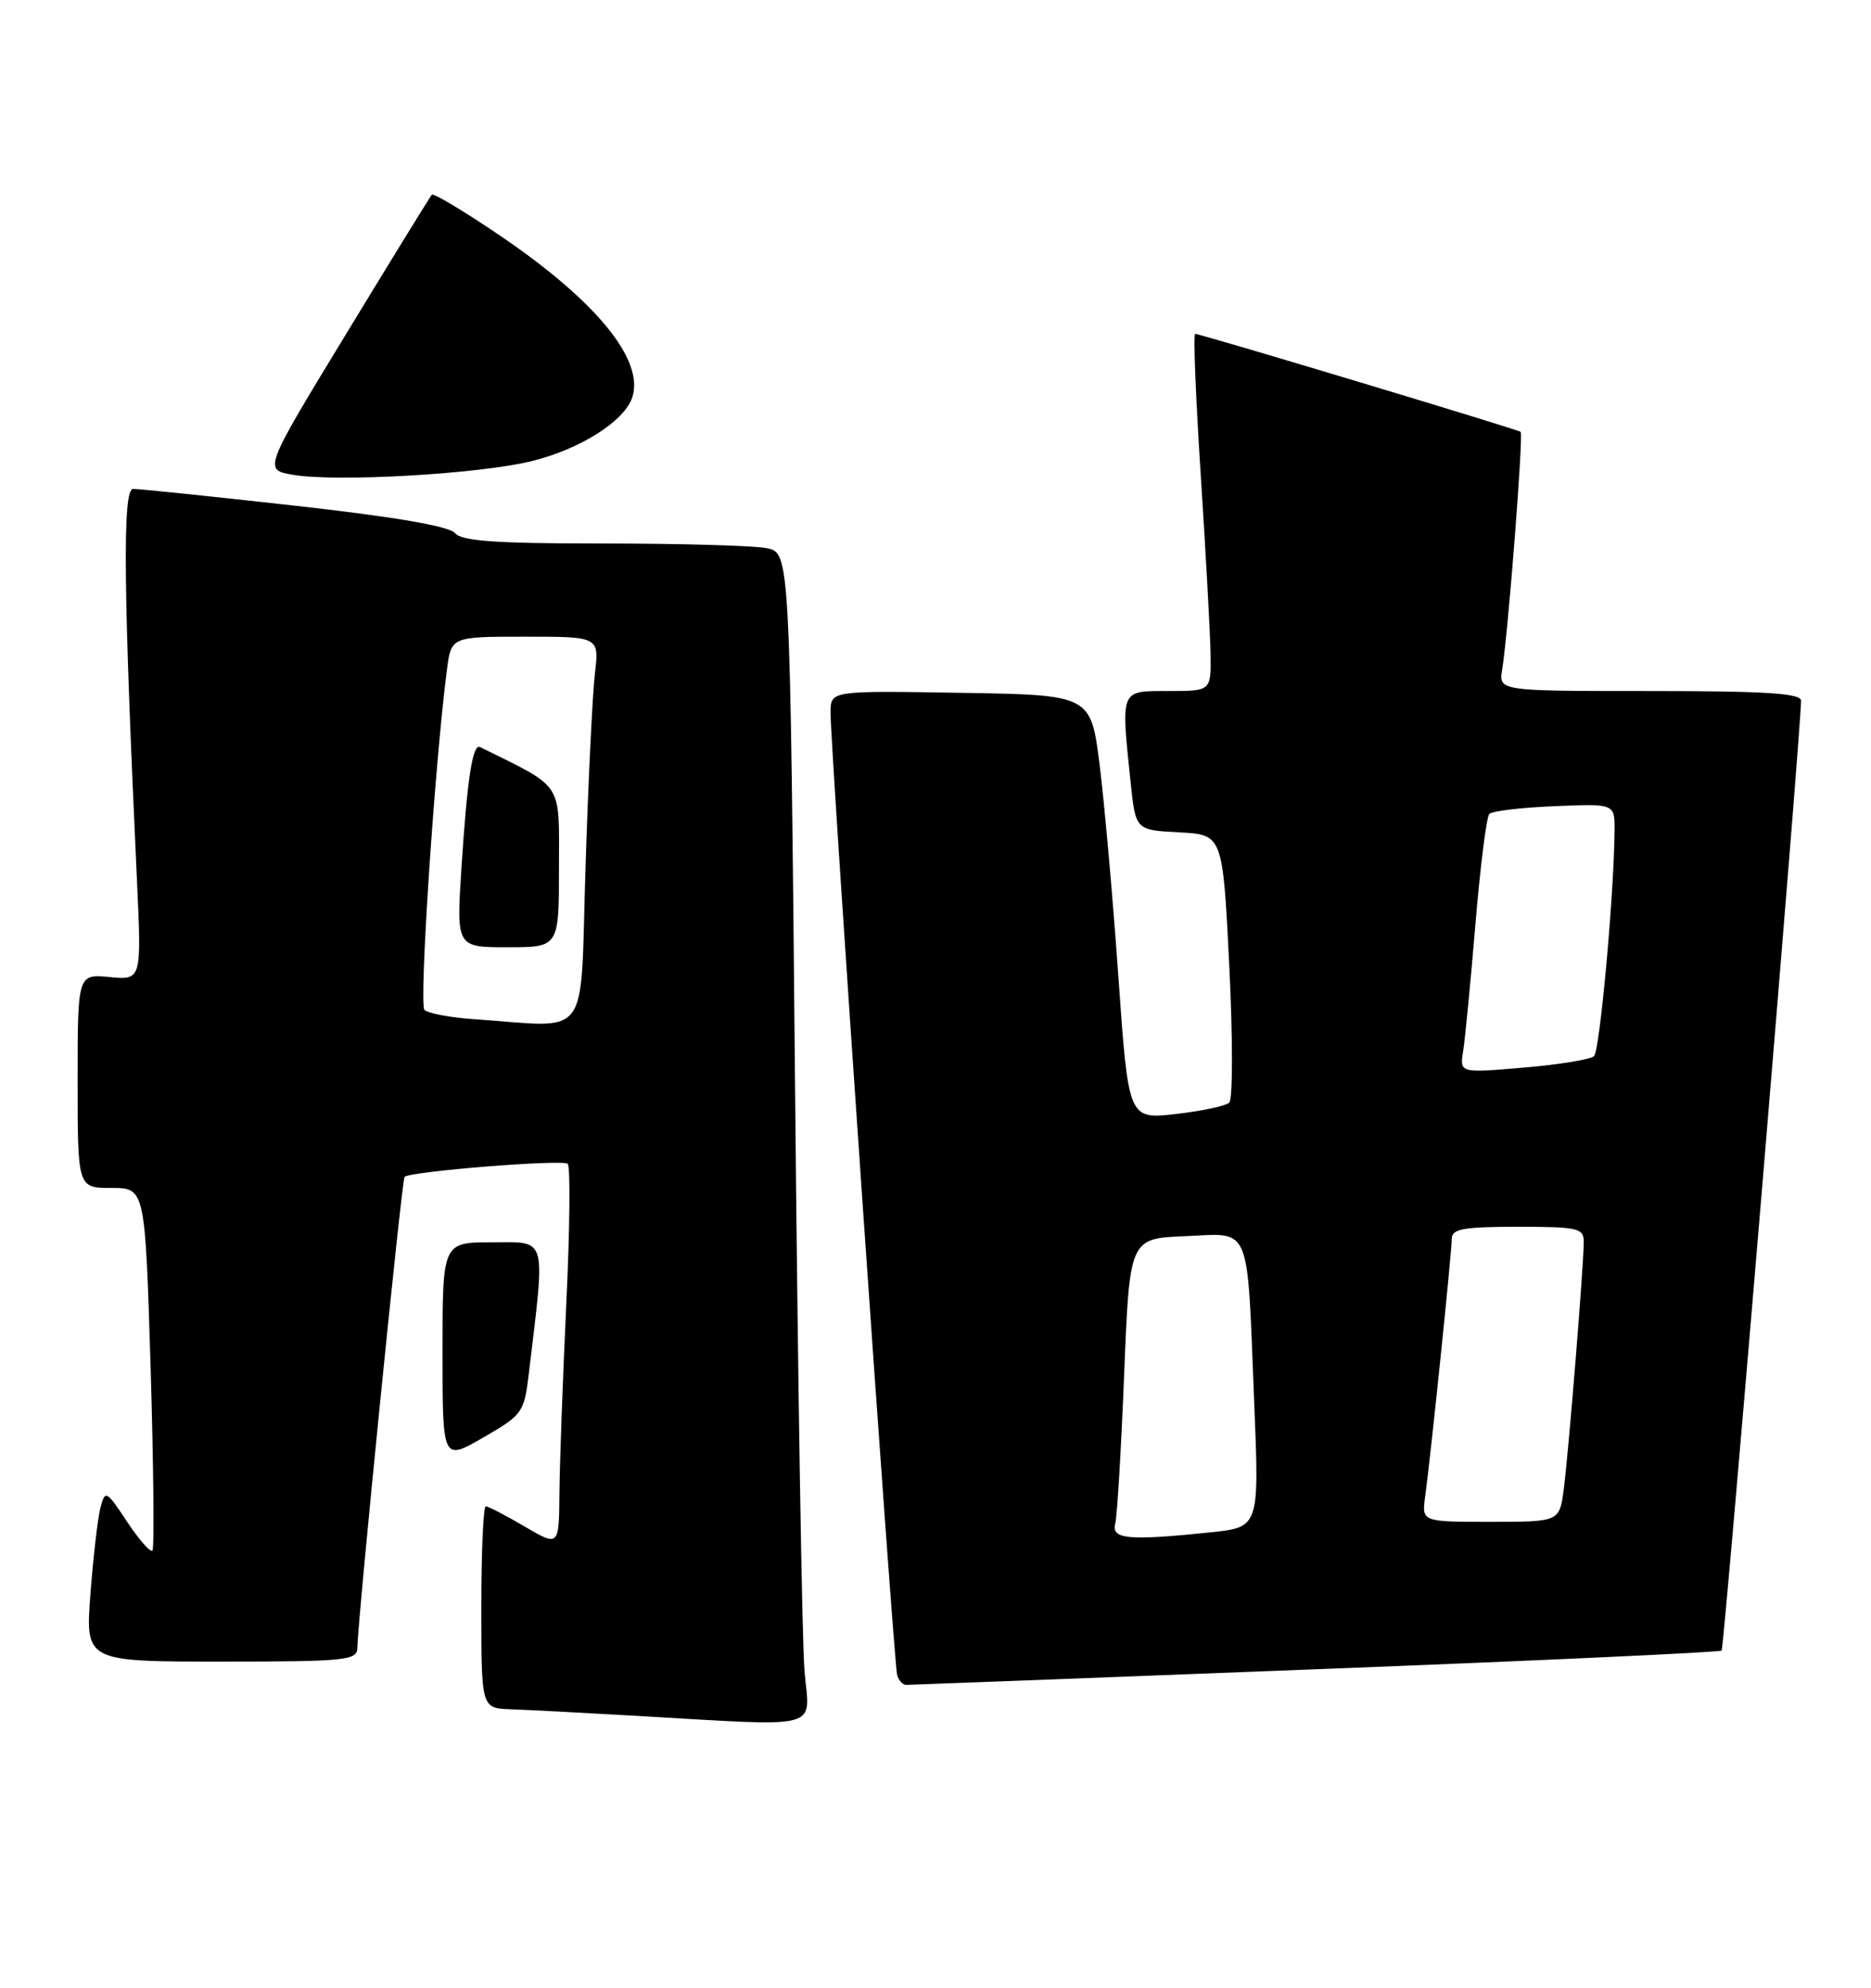 <?xml version="1.0" encoding="UTF-8" standalone="no"?>
<!DOCTYPE svg PUBLIC "-//W3C//DTD SVG 1.1//EN" "http://www.w3.org/Graphics/SVG/1.1/DTD/svg11.dtd" >
<svg xmlns="http://www.w3.org/2000/svg" xmlns:xlink="http://www.w3.org/1999/xlink" version="1.1" viewBox="0 0 241 256">
 <g >
 <path fill="currentColor"
d=" M 103.63 215.25 C 103.31 211.54 102.76 177.61 102.41 139.85 C 101.76 71.20 101.76 71.20 98.76 70.60 C 97.10 70.27 87.64 70.00 77.74 70.00 C 63.87 70.00 59.46 69.69 58.61 68.66 C 57.88 67.77 50.80 66.56 38.00 65.13 C 27.27 63.93 17.89 62.96 17.14 62.97 C 15.76 63.00 15.89 75.94 17.64 113.37 C 18.24 126.23 18.24 126.23 14.12 125.84 C 10.00 125.45 10.00 125.45 10.00 139.22 C 10.00 153.00 10.00 153.00 14.35 153.00 C 18.69 153.00 18.69 153.00 19.40 176.12 C 19.78 188.83 19.89 199.45 19.63 199.71 C 19.36 199.97 17.90 198.29 16.36 195.97 C 13.70 191.95 13.55 191.87 12.95 194.13 C 12.60 195.43 12.02 200.44 11.65 205.25 C 10.99 214.00 10.99 214.00 28.49 214.00 C 44.49 214.00 46.00 213.85 46.03 212.25 C 46.10 208.31 51.76 151.91 52.11 151.57 C 52.85 150.86 72.50 149.29 73.13 149.89 C 73.48 150.23 73.40 158.38 72.94 168.00 C 72.49 177.62 72.09 188.58 72.06 192.35 C 72.00 199.19 72.00 199.19 67.57 196.60 C 65.14 195.17 62.89 194.00 62.57 194.00 C 62.26 194.00 62.00 199.85 62.00 207.00 C 62.00 220.00 62.00 220.00 65.75 220.14 C 67.81 220.21 74.90 220.58 81.50 220.96 C 106.42 222.39 104.28 222.94 103.63 215.25 Z  M 169.42 214.99 C 197.98 213.89 221.53 212.80 221.76 212.58 C 222.09 212.24 231.96 94.35 231.99 90.25 C 232.00 89.29 227.44 89.00 212.52 89.00 C 193.05 89.00 193.05 89.00 193.49 86.25 C 194.27 81.42 196.25 55.91 195.87 55.62 C 195.44 55.28 154.63 43.00 153.95 43.00 C 153.69 43.00 154.02 51.21 154.67 61.25 C 155.32 71.29 155.89 81.64 155.93 84.25 C 156.00 89.00 156.00 89.00 150.50 89.00 C 144.23 89.00 144.37 88.66 145.64 100.81 C 146.28 106.91 146.28 106.91 151.89 107.20 C 157.50 107.50 157.50 107.50 158.34 124.36 C 158.80 133.63 158.80 141.57 158.34 142.01 C 157.88 142.44 154.77 143.10 151.42 143.48 C 145.35 144.16 145.35 144.16 144.06 125.83 C 143.35 115.75 142.26 103.45 141.64 98.50 C 140.50 89.50 140.50 89.50 123.75 89.23 C 107.00 88.95 107.00 88.95 106.98 91.73 C 106.94 95.98 115.13 214.33 115.56 215.75 C 115.77 216.44 116.29 217.00 116.72 217.00 C 117.15 217.00 140.87 216.10 169.42 214.99 Z  M 68.13 176.80 C 70.26 158.98 70.55 160.00 63.43 160.00 C 57.00 160.00 57.00 160.00 57.00 174.08 C 57.00 188.17 57.00 188.17 62.25 185.14 C 67.33 182.21 67.52 181.94 68.13 176.80 Z  M 68.44 59.40 C 74.76 57.85 80.48 54.22 81.46 51.13 C 82.98 46.32 76.78 38.75 64.43 30.36 C 59.80 27.22 55.84 24.84 55.62 25.08 C 55.41 25.31 50.44 33.38 44.59 43.00 C 33.94 60.50 33.94 60.50 37.72 61.15 C 43.33 62.11 61.64 61.06 68.44 59.40 Z  M 61.00 131.26 C 57.98 131.05 55.13 130.52 54.67 130.06 C 53.95 129.35 56.01 98.22 57.57 86.25 C 58.12 82.00 58.12 82.00 67.66 82.00 C 77.19 82.00 77.19 82.00 76.63 86.75 C 76.32 89.36 75.77 100.61 75.42 111.75 C 74.69 134.50 76.32 132.29 61.00 131.26 Z  M 72.00 111.70 C 72.00 100.52 72.71 101.60 61.84 96.22 C 60.88 95.74 60.19 100.20 59.44 111.75 C 58.78 122.00 58.78 122.00 65.39 122.00 C 72.00 122.00 72.00 122.00 72.00 111.70 Z  M 143.65 196.25 C 143.90 195.28 144.42 186.62 144.80 177.00 C 145.50 159.50 145.50 159.50 152.66 159.21 C 161.28 158.86 160.60 157.22 161.55 180.60 C 162.21 196.69 162.21 196.69 155.96 197.35 C 145.38 198.45 143.12 198.25 143.65 196.25 Z  M 183.57 192.75 C 184.28 187.65 187.00 161.26 187.00 159.54 C 187.00 158.27 188.51 158.00 195.50 158.00 C 203.25 158.00 204.00 158.17 204.00 159.95 C 204.00 162.88 202.06 186.90 201.43 191.75 C 200.88 196.00 200.88 196.00 192.00 196.00 C 183.13 196.00 183.13 196.00 183.57 192.75 Z  M 188.47 135.35 C 188.72 133.78 189.43 126.42 190.05 119.00 C 190.67 111.58 191.47 105.20 191.84 104.83 C 192.20 104.45 195.99 104.00 200.25 103.83 C 208.00 103.50 208.00 103.50 207.97 107.00 C 207.89 115.35 206.07 135.33 205.32 136.03 C 204.87 136.45 200.79 137.12 196.25 137.50 C 188.01 138.21 188.01 138.21 188.47 135.35 Z "/>
</g>
</svg>
